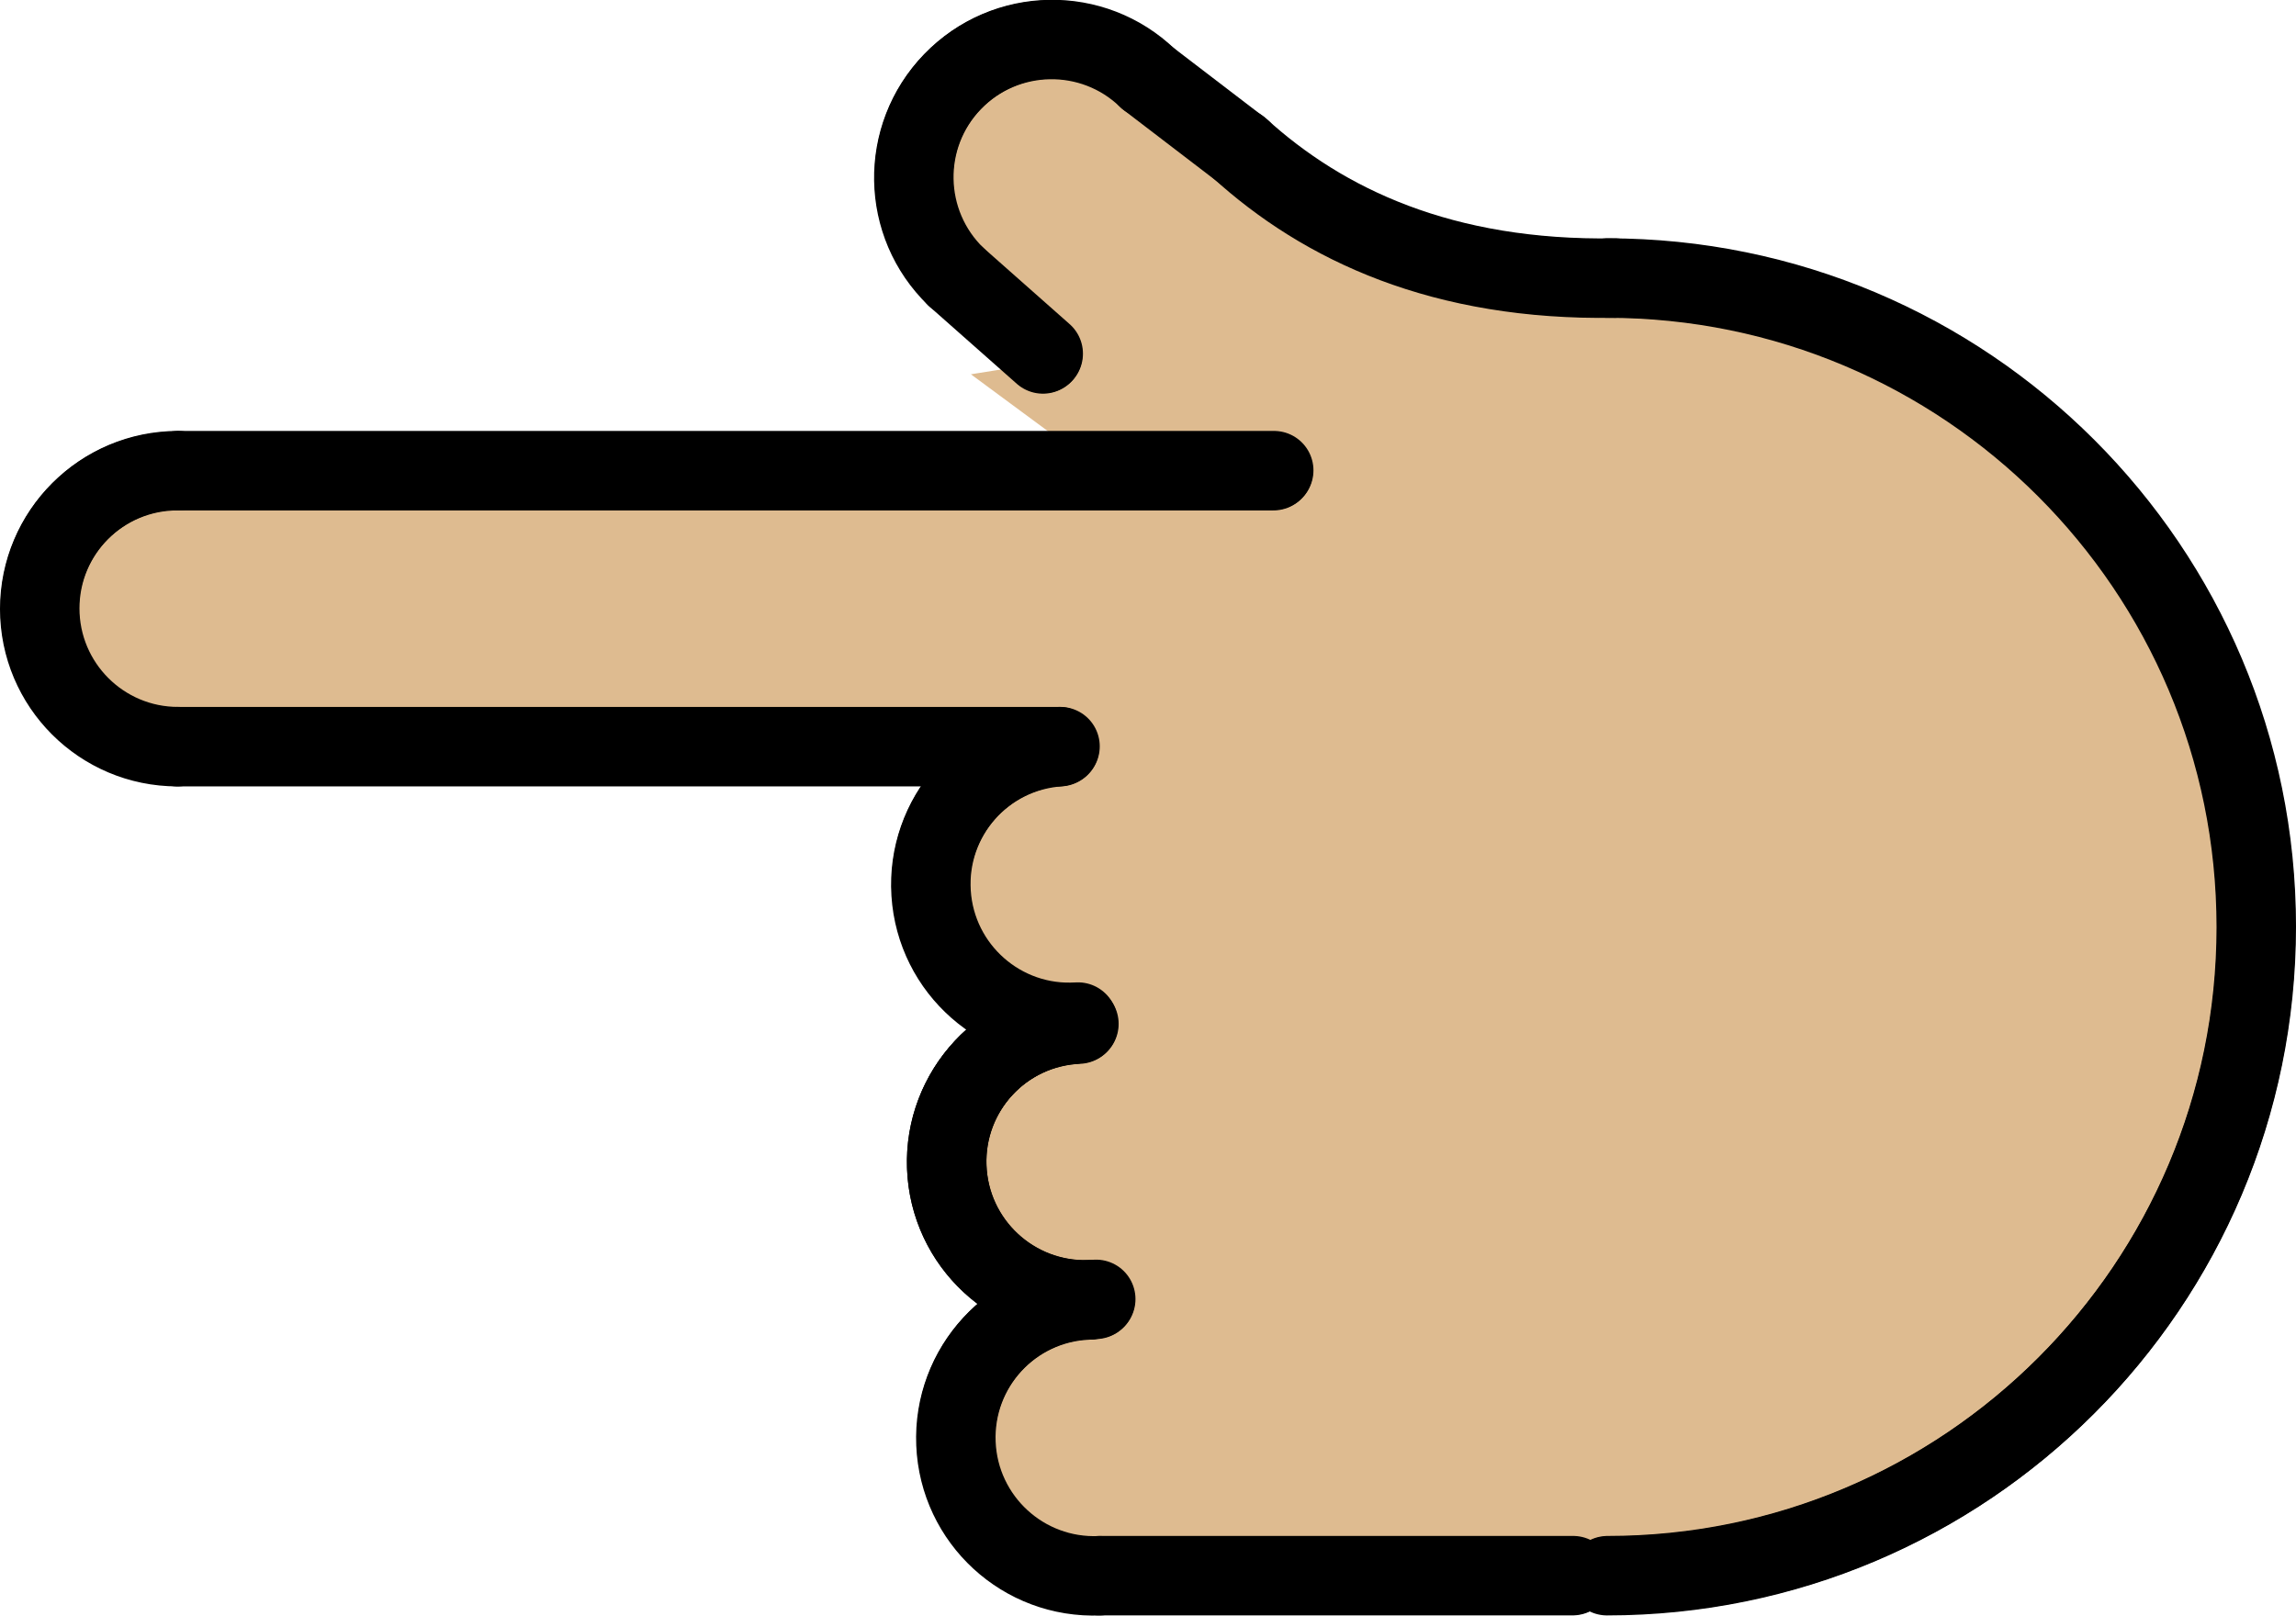 <?xml version="1.0" encoding="UTF-8" standalone="no"?>
<svg
   id="emoji"
   viewBox="0 0 58.221 40.977"
   version="1.1"
   sodipodi:docname="1f448-1f3fc.svg"
   width="58.221"
   height="40.977"
   xmlns:inkscape="http://www.inkscape.org/namespaces/inkscape"
   xmlns:sodipodi="http://sodipodi.sourceforge.net/DTD/sodipodi-0.dtd"
   xmlns="http://www.w3.org/2000/svg"
   xmlns:svg="http://www.w3.org/2000/svg">
  <defs
     id="defs29" />
  <sodipodi:namedview
     id="namedview29"
     pagecolor="#ffffff"
     bordercolor="#000000"
     borderopacity="0.25"
     inkscape:showpageshadow="2"
     inkscape:pageopacity="0.0"
     inkscape:pagecheckerboard="0"
     inkscape:deskcolor="#d1d1d1" />
  <g
     id="color"
     transform="translate(-6.882,-15.522)" />
  <g
     id="hair"
     transform="translate(-6.882,-15.522)" />
  <g
     id="skin"
     transform="translate(-6.882,-15.522)">
    <path
       fill="#debb90"
       stroke="#debb90"
       d="m 45.697,55.288 c 11.975,0 18.391,-7.161 18.391,-16.249 0,-9.088 -6.276,-19.273 -31.153,-16.617"
       id="path1" />
    <line
       x1="46.758"
       x2="34.758"
       y1="55.494"
       y2="55.494"
       fill="#debb90"
       stroke="#debb90"
       id="line1" />
    <path
       fill="#debb90"
       stroke="#debb90"
       d="m 34.465,48.502 c -1.931,0.081 -3.431,1.712 -3.35,3.644 0.081,1.931 1.712,3.431 3.644,3.35"
       id="path2" />
    <path
       fill="#debb90"
       stroke="#debb90"
       d="m 34.232,41.505 c -1.931,0.081 -3.431,1.712 -3.35,3.644 0.081,1.931 1.712,3.431 3.644,3.35"
       id="path3" />
    <path
       fill="#debb90"
       stroke="#debb90"
       d="m 34.098,41.509 c -1.927,0.155 -3.363,1.843 -3.208,3.769 0.155,1.927 1.843,3.363 3.769,3.208"
       id="path4" />
    <path
       fill="#debb90"
       stroke="#debb90"
       d="m 33.754,34.468 c -1.929,0.124 -3.393,1.788 -3.269,3.717 0.124,1.929 1.788,3.393 3.717,3.269"
       id="path5" />
    <path
       fill="#debb90"
       stroke="#debb90"
       d="m 43.058,22.954 c -7.62,-5.867 -10.687,-6.745 -12.03,-5.355 -1.343,1.39 0.784,5.694 2.174,7.037"
       id="path6" />
    <path
       fill="#debb90"
       stroke="#debb90"
       d="m 11.382,27.468 c -1.933,0 -3.5,1.567 -3.5,3.5 0,1.933 1.567,3.5 3.5,3.5"
       id="path7" />
    <line
       x1="33.717"
       x2="11.382"
       y1="34.468"
       y2="34.468"
       fill="#debb90"
       stroke="#debb90"
       id="line7" />
    <line
       x1="11.382"
       x2="39.172"
       y1="27.468"
       y2="27.468"
       fill="#debb90"
       stroke="#debb90"
       id="line8" />
    <line
       x1="33.328"
       x2="31.114"
       y1="24.507"
       y2="22.549"
       fill="#debb90"
       stroke="#debb90"
       id="line9" />
    <path
       fill="#debb90"
       stroke="#debb90"
       d="m 38.297,19.282 c 2.144,1.953 5.168,3.373 9.522,3.301"
       id="path9" />
    <line
       x1="35.978"
       x2="38.358"
       y1="17.514"
       y2="19.335"
       fill="#debb90"
       stroke="#debb90"
       id="line10" />
    <polygon
       fill="#debb90"
       stroke="#debb90"
       points="11.047,27.515 11.047,34.468 38.797,34.578 36.83,27.515 "
       id="polygon10" />
    <rect
       x="29.369"
       y="38.925"
       width="20.921"
       height="12.226"
       transform="rotate(90,39.83,45.038)"
       fill="#debb90"
       stroke="#debb90"
       id="rect10" />
    <polygon
       fill="#debb90"
       stroke="#debb90"
       points="32.757,25.321 35.687,27.485 36.938,27.468 35.943,24.812 "
       id="polygon11" />
  </g>
  <g
     id="skin-shadow"
     transform="translate(-6.882,-15.522)" />
  <g
     id="line"
     transform="translate(-6.882,-15.522)">
    <path
       fill="none"
       stroke="#000000"
       stroke-linecap="round"
       stroke-linejoin="round"
       stroke-miterlimit="10"
       stroke-width="2"
       d="m 47.632,55.495 c 9.088,0 16.456,-7.367 16.456,-16.456 0,-9.088 -7.367,-16.456 -16.456,-16.456"
       id="path11" />
    <line
       x1="46.758"
       x2="34.758"
       y1="55.494"
       y2="55.494"
       fill="none"
       stroke="#000000"
       stroke-linecap="round"
       stroke-linejoin="round"
       stroke-miterlimit="10"
       stroke-width="2"
       id="line11" />
    <path
       fill="none"
       stroke="#000000"
       stroke-linecap="round"
       stroke-linejoin="round"
       stroke-miterlimit="10"
       stroke-width="2"
       d="m 34.465,48.502 c -1.931,0.081 -3.431,1.712 -3.35,3.644 0.081,1.931 1.712,3.431 3.644,3.35"
       id="path12" />
    <path
       fill="none"
       stroke="#000000"
       stroke-linecap="round"
       stroke-linejoin="round"
       stroke-miterlimit="10"
       stroke-width="2"
       d="m 34.232,41.505 c -1.931,0.081 -3.431,1.712 -3.35,3.644 0.081,1.931 1.712,3.431 3.644,3.35"
       id="path13" />
    <path
       fill="none"
       stroke="#000000"
       stroke-linecap="round"
       stroke-linejoin="round"
       stroke-miterlimit="10"
       stroke-width="2"
       d="m 34.098,41.509 c -1.927,0.155 -3.363,1.843 -3.208,3.769 0.155,1.927 1.843,3.363 3.769,3.208"
       id="path14" />
    <path
       fill="none"
       stroke="#000000"
       stroke-linecap="round"
       stroke-linejoin="round"
       stroke-miterlimit="10"
       stroke-width="2"
       d="m 33.754,34.468 c -1.929,0.124 -3.393,1.788 -3.269,3.717 0.124,1.929 1.788,3.393 3.717,3.269"
       id="path15" />
    <path
       fill="none"
       stroke="#000000"
       stroke-linecap="round"
       stroke-linejoin="round"
       stroke-miterlimit="10"
       stroke-width="2"
       d="m 35.978,17.514 c -1.39,-1.343 -3.606,-1.304 -4.949,0.086 -1.343,1.39 -1.304,3.606 0.086,4.949"
       id="path16" />
    <path
       fill="none"
       stroke="#000000"
       stroke-linecap="round"
       stroke-linejoin="round"
       stroke-miterlimit="10"
       stroke-width="2"
       d="m 11.382,27.468 c -1.933,0 -3.5,1.567 -3.5,3.5 0,1.933 1.567,3.5 3.5,3.5"
       id="path17" />
    <line
       x1="33.717"
       x2="11.382"
       y1="34.468"
       y2="34.468"
       fill="none"
       stroke="#000000"
       stroke-linecap="round"
       stroke-linejoin="round"
       stroke-miterlimit="10"
       stroke-width="2"
       id="line17" />
    <line
       x1="11.382"
       x2="39.172"
       y1="27.468"
       y2="27.468"
       fill="none"
       stroke="#000000"
       stroke-linecap="round"
       stroke-linejoin="round"
       stroke-miterlimit="10"
       stroke-width="2"
       id="line18" />
    <line
       x1="33.328"
       x2="31.114"
       y1="24.507"
       y2="22.549"
       fill="none"
       stroke="#000000"
       stroke-linecap="round"
       stroke-linejoin="round"
       stroke-miterlimit="10"
       stroke-width="2"
       id="line19" />
    <path
       fill="none"
       stroke="#000000"
       stroke-linecap="round"
       stroke-linejoin="round"
       stroke-miterlimit="10"
       stroke-width="2"
       d="m 38.297,19.282 c 2.144,1.953 5.168,3.373 9.522,3.301"
       id="path19" />
    <line
       x1="35.978"
       x2="38.358"
       y1="17.514"
       y2="19.335"
       fill="none"
       stroke="#000000"
       stroke-linecap="round"
       stroke-linejoin="round"
       stroke-miterlimit="10"
       stroke-width="2"
       id="line20" />
    <path
       fill="none"
       stroke="#000000"
       stroke-linecap="round"
       stroke-linejoin="round"
       stroke-miterlimit="10"
       stroke-width="2"
       d="m 47.647,55.479 c 9.088,0 16.456,-7.367 16.456,-16.456 0,-9.088 -7.367,-16.456 -16.456,-16.456"
       id="path20" />
    <line
       x1="46.774"
       x2="34.774"
       y1="55.479"
       y2="55.479"
       fill="none"
       stroke="#000000"
       stroke-linecap="round"
       stroke-linejoin="round"
       stroke-miterlimit="10"
       stroke-width="2"
       id="line21" />
    <path
       fill="none"
       stroke="#000000"
       stroke-linecap="round"
       stroke-linejoin="round"
       stroke-miterlimit="10"
       stroke-width="2"
       d="m 34.48,48.487 c -1.931,0.081 -3.431,1.712 -3.35,3.644 0.081,1.931 1.712,3.431 3.644,3.35"
       id="path21" />
    <path
       fill="none"
       stroke="#000000"
       stroke-linecap="round"
       stroke-linejoin="round"
       stroke-miterlimit="10"
       stroke-width="2"
       d="m 34.248,41.49 c -1.931,0.081 -3.431,1.712 -3.35,3.644 0.081,1.931 1.712,3.431 3.644,3.35"
       id="path22" />
    <path
       fill="none"
       stroke="#000000"
       stroke-linecap="round"
       stroke-linejoin="round"
       stroke-miterlimit="10"
       stroke-width="2"
       d="m 34.114,41.494 c -1.927,0.155 -3.363,1.843 -3.208,3.769 0.155,1.927 1.843,3.363 3.769,3.208"
       id="path23" />
    <path
       fill="none"
       stroke="#000000"
       stroke-linecap="round"
       stroke-linejoin="round"
       stroke-miterlimit="10"
       stroke-width="2"
       d="m 33.769,34.452 c -1.929,0.124 -3.393,1.788 -3.269,3.717 0.124,1.929 1.788,3.393 3.717,3.269"
       id="path24" />
    <path
       fill="none"
       stroke="#000000"
       stroke-linecap="round"
       stroke-linejoin="round"
       stroke-miterlimit="10"
       stroke-width="2"
       d="m 35.993,17.499 c -1.39,-1.343 -3.606,-1.304 -4.949,0.086 -1.343,1.39 -1.304,3.606 0.086,4.949"
       id="path25" />
    <path
       fill="none"
       stroke="#000000"
       stroke-linecap="round"
       stroke-linejoin="round"
       stroke-miterlimit="10"
       stroke-width="2"
       d="m 11.397,27.452 c -1.933,0 -3.5,1.567 -3.5,3.5 0,1.933 1.567,3.5 3.5,3.5"
       id="path26" />
    <line
       x1="33.732"
       x2="11.397"
       y1="34.452"
       y2="34.452"
       fill="none"
       stroke="#000000"
       stroke-linecap="round"
       stroke-linejoin="round"
       stroke-miterlimit="10"
       stroke-width="2"
       id="line26" />
    <line
       x1="11.397"
       x2="39.188"
       y1="27.452"
       y2="27.452"
       fill="none"
       stroke="#000000"
       stroke-linecap="round"
       stroke-linejoin="round"
       stroke-miterlimit="10"
       stroke-width="2"
       id="line27" />
    <line
       x1="33.343"
       x2="31.13"
       y1="24.492"
       y2="22.534"
       fill="none"
       stroke="#000000"
       stroke-linecap="round"
       stroke-linejoin="round"
       stroke-miterlimit="10"
       stroke-width="2"
       id="line28" />
    <path
       fill="none"
       stroke="#000000"
       stroke-linecap="round"
       stroke-linejoin="round"
       stroke-miterlimit="10"
       stroke-width="2"
       d="m 38.312,19.266 c 2.144,1.953 5.168,3.373 9.522,3.301"
       id="path28" />
    <line
       x1="35.993"
       x2="38.373"
       y1="17.499"
       y2="19.32"
       fill="none"
       stroke="#000000"
       stroke-linecap="round"
       stroke-linejoin="round"
       stroke-miterlimit="10"
       stroke-width="2"
       id="line29" />
  </g>
</svg>
